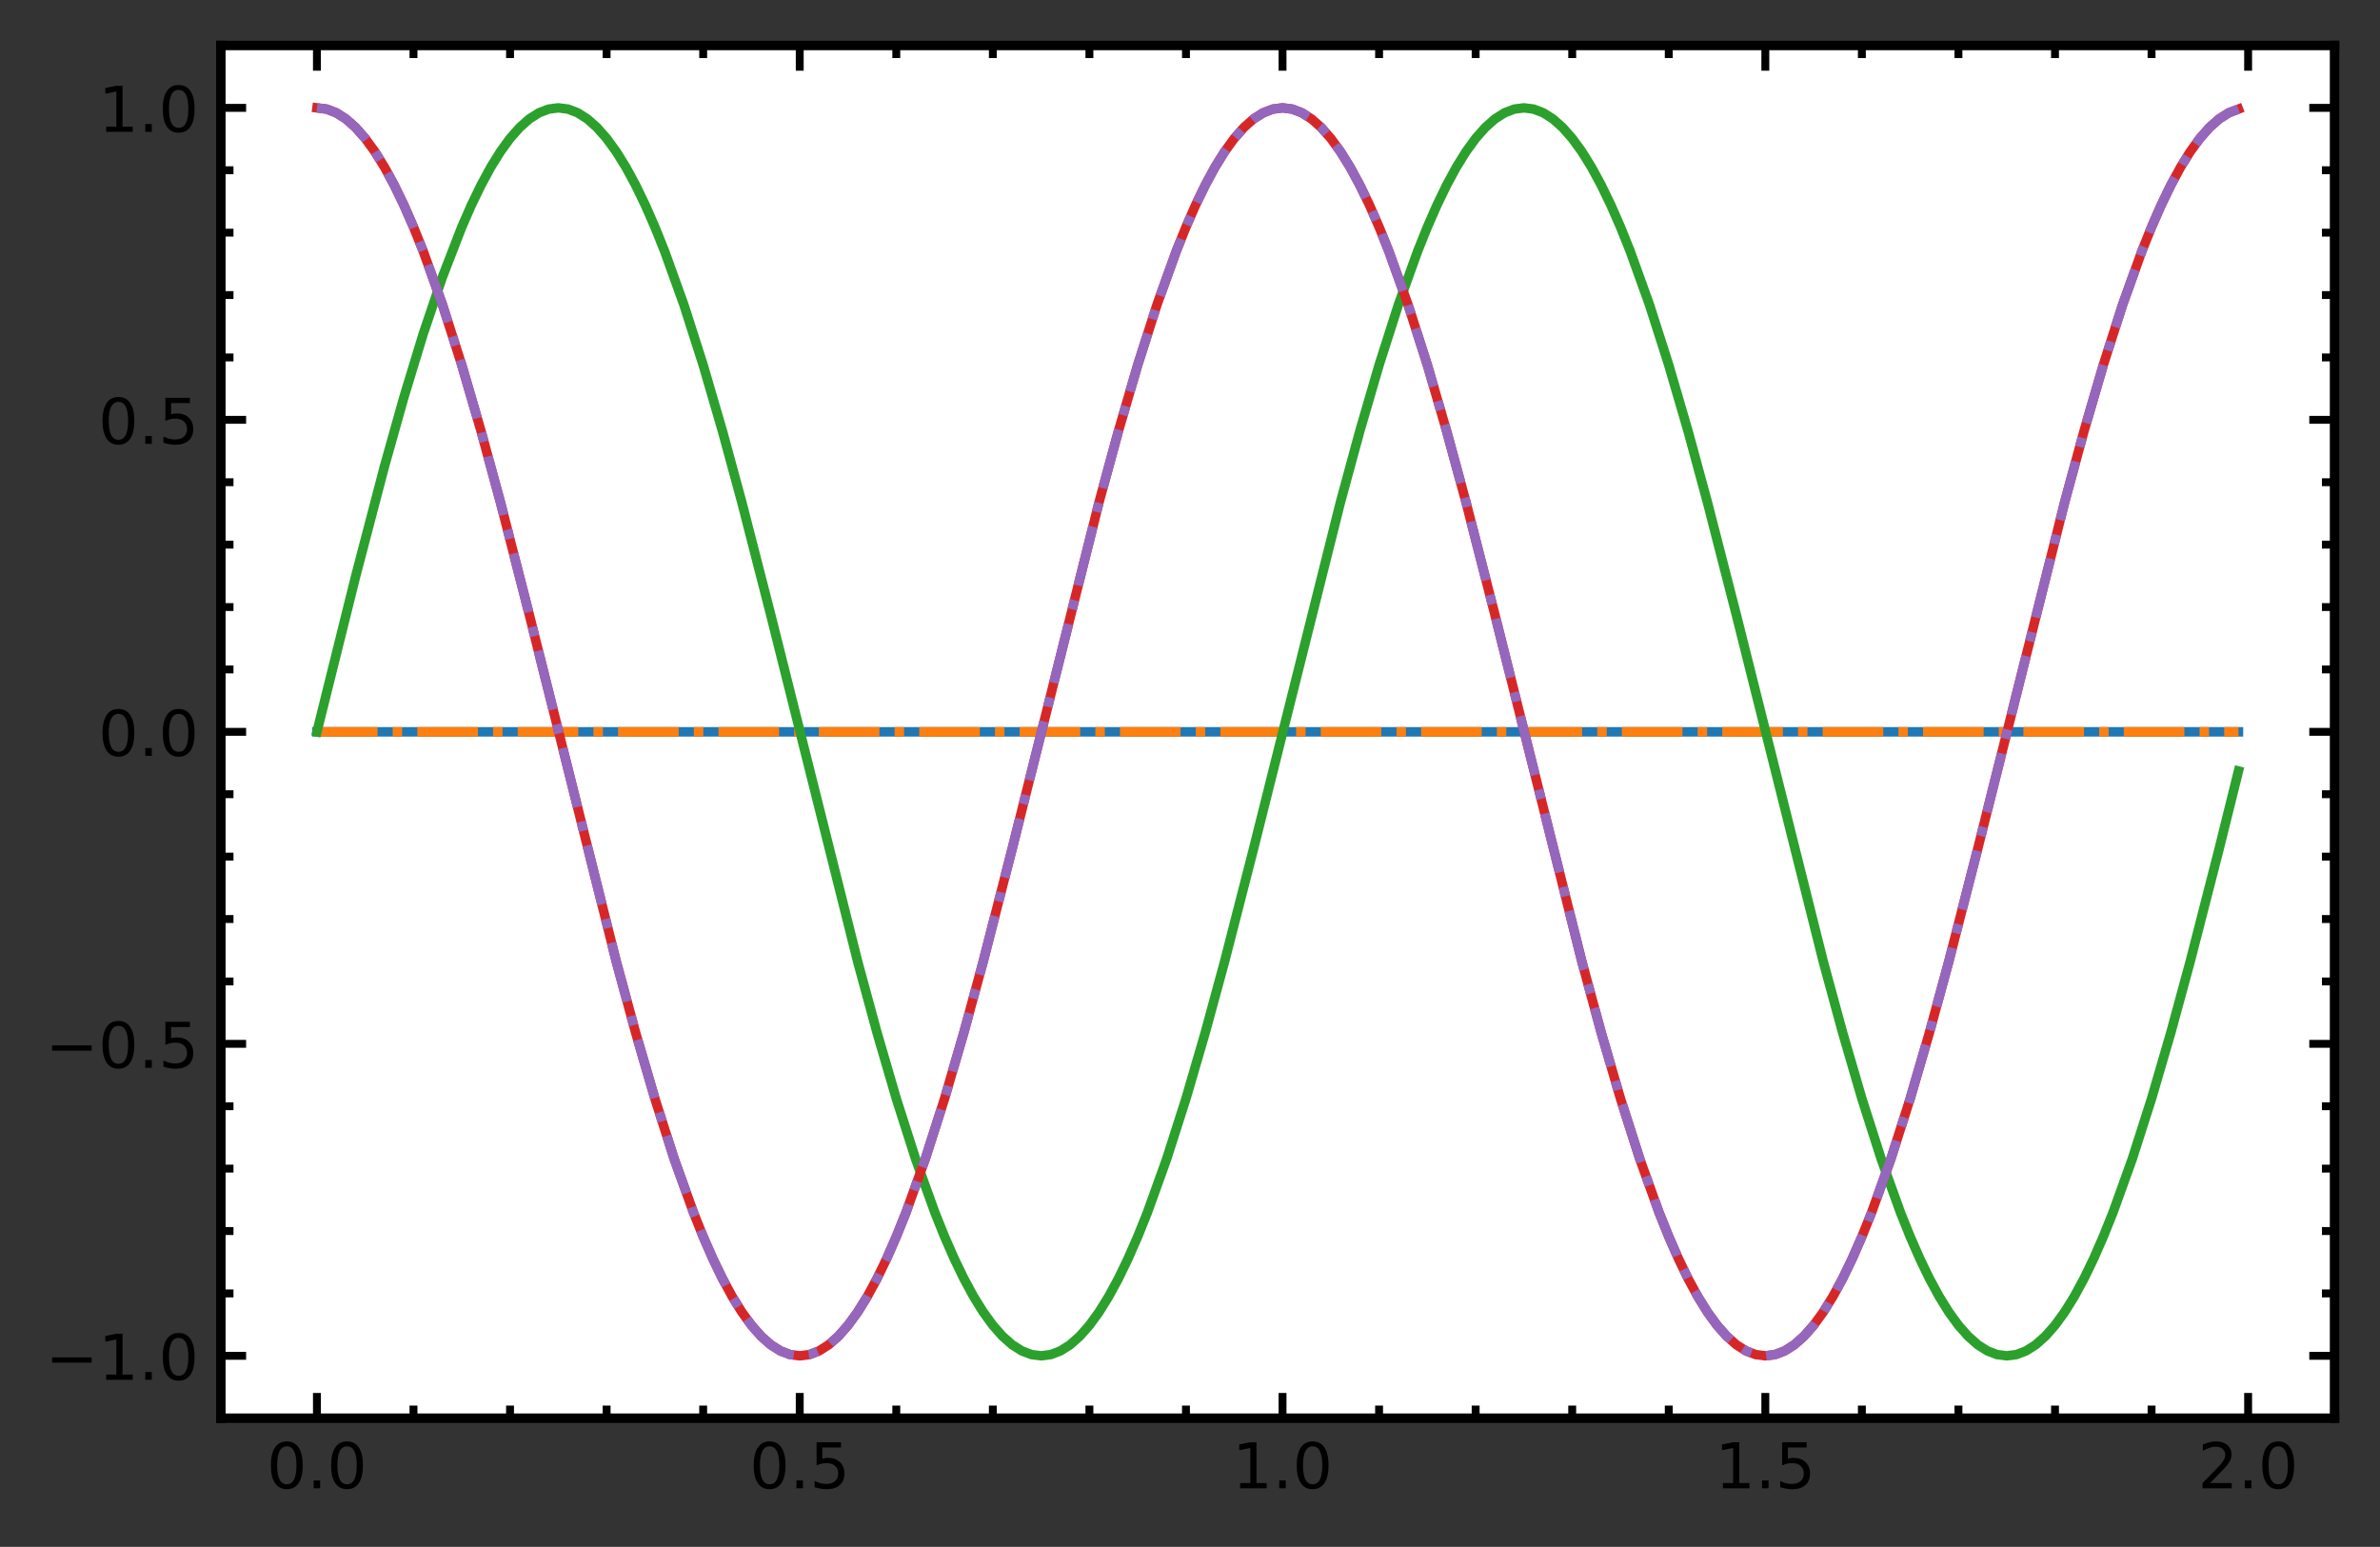 <?xml version="1.0" encoding="utf-8" standalone="no"?>
<!DOCTYPE svg PUBLIC "-//W3C//DTD SVG 1.1//EN"
  "http://www.w3.org/Graphics/SVG/1.1/DTD/svg11.dtd">
<!-- Created with matplotlib (https://matplotlib.org/) -->
<svg height="245.018pt" version="1.1" viewBox="0 0 376.983 245.018" width="376.983pt" xmlns="http://www.w3.org/2000/svg" xmlns:xlink="http://www.w3.org/1999/xlink">
 <rect x="0" y="0" width="376.983" height="245.018" fill="#333333" stroke="none"/>
 <defs>
  <style type="text/css">
*{stroke-linecap:butt;stroke-linejoin:round;}
  </style>
 </defs>
 <g id="figure_1">
  <g id="patch_1">
   <path d="M 0 245.018 
L 376.983 245.018 
L 376.983 0 
L 0 0 
z
" style="fill:none;"/>
  </g>
  <g id="axes_1">
   <g id="patch_2">
    <path d="M 34.983 224.64 
L 369.783 224.64 
L 369.783 7.2 
L 34.983 7.2 
z
" style="fill:#ffffff;"/>
   </g>
   <g id="matplotlib.axis_1">
    <g id="xtick_1">
     <g id="line2d_1">
      <defs>
       <path d="M 0 0 
L 0 -4 
" id="m845f4dfde2" style="stroke:#000000;stroke-width:1.25;"/>
      </defs>
      <g>
       <use style="stroke:#000000;stroke-width:1.25;" x="50.201" xlink:href="#m845f4dfde2" y="224.64"/>
      </g>
     </g>
     <g id="line2d_2">
      <defs>
       <path d="M 0 0 
L 0 4 
" id="med85983b59" style="stroke:#000000;stroke-width:1.25;"/>
      </defs>
      <g>
       <use style="stroke:#000000;stroke-width:1.25;" x="50.201" xlink:href="#med85983b59" y="7.2"/>
      </g>
     </g>
     <g id="text_1">
      <!-- 0.0 -->
      <defs>
       <path d="M 31.781 66.406 
Q 24.172 66.406 20.328 58.906 
Q 16.5 51.422 16.5 36.375 
Q 16.5 21.391 20.328 13.891 
Q 24.172 6.391 31.781 6.391 
Q 39.453 6.391 43.281 13.891 
Q 47.125 21.391 47.125 36.375 
Q 47.125 51.422 43.281 58.906 
Q 39.453 66.406 31.781 66.406 
z
M 31.781 74.219 
Q 44.047 74.219 50.516 64.516 
Q 56.984 54.828 56.984 36.375 
Q 56.984 17.969 50.516 8.266 
Q 44.047 -1.422 31.781 -1.422 
Q 19.531 -1.422 13.062 8.266 
Q 6.594 17.969 6.594 36.375 
Q 6.594 54.828 13.062 64.516 
Q 19.531 74.219 31.781 74.219 
z
" id="DejaVuSans-48"/>
       <path d="M 10.688 12.406 
L 21 12.406 
L 21 0 
L 10.688 0 
z
" id="DejaVuSans-46"/>
      </defs>
      <g transform="translate(42.249 235.738)scale(0.1 -0.1)">
       <use xlink:href="#DejaVuSans-48"/>
       <use x="63.623" xlink:href="#DejaVuSans-46"/>
       <use x="95.41" xlink:href="#DejaVuSans-48"/>
      </g>
     </g>
    </g>
    <g id="xtick_2">
     <g id="line2d_3">
      <g>
       <use style="stroke:#000000;stroke-width:1.25;" x="126.674" xlink:href="#m845f4dfde2" y="224.64"/>
      </g>
     </g>
     <g id="line2d_4">
      <g>
       <use style="stroke:#000000;stroke-width:1.25;" x="126.674" xlink:href="#med85983b59" y="7.2"/>
      </g>
     </g>
     <g id="text_2">
      <!-- 0.5 -->
      <defs>
       <path d="M 10.797 72.906 
L 49.516 72.906 
L 49.516 64.594 
L 19.828 64.594 
L 19.828 46.734 
Q 21.969 47.469 24.109 47.828 
Q 26.266 48.188 28.422 48.188 
Q 40.625 48.188 47.75 41.5 
Q 54.891 34.812 54.891 23.391 
Q 54.891 11.625 47.562 5.094 
Q 40.234 -1.422 26.906 -1.422 
Q 22.312 -1.422 17.547 -0.641 
Q 12.797 0.141 7.719 1.703 
L 7.719 11.625 
Q 12.109 9.234 16.797 8.062 
Q 21.484 6.891 26.703 6.891 
Q 35.156 6.891 40.078 11.328 
Q 45.016 15.766 45.016 23.391 
Q 45.016 31 40.078 35.438 
Q 35.156 39.891 26.703 39.891 
Q 22.75 39.891 18.812 39.016 
Q 14.891 38.141 10.797 36.281 
z
" id="DejaVuSans-53"/>
      </defs>
      <g transform="translate(118.723 235.738)scale(0.1 -0.1)">
       <use xlink:href="#DejaVuSans-48"/>
       <use x="63.623" xlink:href="#DejaVuSans-46"/>
       <use x="95.41" xlink:href="#DejaVuSans-53"/>
      </g>
     </g>
    </g>
    <g id="xtick_3">
     <g id="line2d_5">
      <g>
       <use style="stroke:#000000;stroke-width:1.25;" x="203.148" xlink:href="#m845f4dfde2" y="224.64"/>
      </g>
     </g>
     <g id="line2d_6">
      <g>
       <use style="stroke:#000000;stroke-width:1.25;" x="203.148" xlink:href="#med85983b59" y="7.2"/>
      </g>
     </g>
     <g id="text_3">
      <!-- 1.0 -->
      <defs>
       <path d="M 12.406 8.297 
L 28.516 8.297 
L 28.516 63.922 
L 10.984 60.406 
L 10.984 69.391 
L 28.422 72.906 
L 38.281 72.906 
L 38.281 8.297 
L 54.391 8.297 
L 54.391 0 
L 12.406 0 
z
" id="DejaVuSans-49"/>
      </defs>
      <g transform="translate(195.196 235.738)scale(0.1 -0.1)">
       <use xlink:href="#DejaVuSans-49"/>
       <use x="63.623" xlink:href="#DejaVuSans-46"/>
       <use x="95.41" xlink:href="#DejaVuSans-48"/>
      </g>
     </g>
    </g>
    <g id="xtick_4">
     <g id="line2d_7">
      <g>
       <use style="stroke:#000000;stroke-width:1.25;" x="279.621" xlink:href="#m845f4dfde2" y="224.64"/>
      </g>
     </g>
     <g id="line2d_8">
      <g>
       <use style="stroke:#000000;stroke-width:1.25;" x="279.621" xlink:href="#med85983b59" y="7.2"/>
      </g>
     </g>
     <g id="text_4">
      <!-- 1.5 -->
      <g transform="translate(271.669 235.738)scale(0.1 -0.1)">
       <use xlink:href="#DejaVuSans-49"/>
       <use x="63.623" xlink:href="#DejaVuSans-46"/>
       <use x="95.41" xlink:href="#DejaVuSans-53"/>
      </g>
     </g>
    </g>
    <g id="xtick_5">
     <g id="line2d_9">
      <g>
       <use style="stroke:#000000;stroke-width:1.25;" x="356.094" xlink:href="#m845f4dfde2" y="224.64"/>
      </g>
     </g>
     <g id="line2d_10">
      <g>
       <use style="stroke:#000000;stroke-width:1.25;" x="356.094" xlink:href="#med85983b59" y="7.2"/>
      </g>
     </g>
     <g id="text_5">
      <!-- 2.0 -->
      <defs>
       <path d="M 19.188 8.297 
L 53.609 8.297 
L 53.609 0 
L 7.328 0 
L 7.328 8.297 
Q 12.938 14.109 22.625 23.891 
Q 32.328 33.688 34.812 36.531 
Q 39.547 41.844 41.422 45.531 
Q 43.312 49.219 43.312 52.781 
Q 43.312 58.594 39.234 62.25 
Q 35.156 65.922 28.609 65.922 
Q 23.969 65.922 18.812 64.312 
Q 13.672 62.703 7.812 59.422 
L 7.812 69.391 
Q 13.766 71.781 18.938 73 
Q 24.125 74.219 28.422 74.219 
Q 39.75 74.219 46.484 68.547 
Q 53.219 62.891 53.219 53.422 
Q 53.219 48.922 51.531 44.891 
Q 49.859 40.875 45.406 35.406 
Q 44.188 33.984 37.641 27.219 
Q 31.109 20.453 19.188 8.297 
z
" id="DejaVuSans-50"/>
      </defs>
      <g transform="translate(348.143 235.738)scale(0.1 -0.1)">
       <use xlink:href="#DejaVuSans-50"/>
       <use x="63.623" xlink:href="#DejaVuSans-46"/>
       <use x="95.41" xlink:href="#DejaVuSans-48"/>
      </g>
     </g>
    </g>
    <g id="xtick_6">
     <g id="line2d_11">
      <defs>
       <path d="M 0 0 
L 0 -2 
" id="m6d803549bd" style="stroke:#000000;stroke-width:1.25;"/>
      </defs>
      <g>
       <use style="stroke:#000000;stroke-width:1.25;" x="65.496" xlink:href="#m6d803549bd" y="224.64"/>
      </g>
     </g>
     <g id="line2d_12">
      <defs>
       <path d="M 0 0 
L 0 2 
" id="m715ac95440" style="stroke:#000000;stroke-width:1.25;"/>
      </defs>
      <g>
       <use style="stroke:#000000;stroke-width:1.25;" x="65.496" xlink:href="#m715ac95440" y="7.2"/>
      </g>
     </g>
    </g>
    <g id="xtick_7">
     <g id="line2d_13">
      <g>
       <use style="stroke:#000000;stroke-width:1.25;" x="80.79" xlink:href="#m6d803549bd" y="224.64"/>
      </g>
     </g>
     <g id="line2d_14">
      <g>
       <use style="stroke:#000000;stroke-width:1.25;" x="80.79" xlink:href="#m715ac95440" y="7.2"/>
      </g>
     </g>
    </g>
    <g id="xtick_8">
     <g id="line2d_15">
      <g>
       <use style="stroke:#000000;stroke-width:1.25;" x="96.085" xlink:href="#m6d803549bd" y="224.64"/>
      </g>
     </g>
     <g id="line2d_16">
      <g>
       <use style="stroke:#000000;stroke-width:1.25;" x="96.085" xlink:href="#m715ac95440" y="7.2"/>
      </g>
     </g>
    </g>
    <g id="xtick_9">
     <g id="line2d_17">
      <g>
       <use style="stroke:#000000;stroke-width:1.25;" x="111.38" xlink:href="#m6d803549bd" y="224.64"/>
      </g>
     </g>
     <g id="line2d_18">
      <g>
       <use style="stroke:#000000;stroke-width:1.25;" x="111.38" xlink:href="#m715ac95440" y="7.2"/>
      </g>
     </g>
    </g>
    <g id="xtick_10">
     <g id="line2d_19">
      <g>
       <use style="stroke:#000000;stroke-width:1.25;" x="141.969" xlink:href="#m6d803549bd" y="224.64"/>
      </g>
     </g>
     <g id="line2d_20">
      <g>
       <use style="stroke:#000000;stroke-width:1.25;" x="141.969" xlink:href="#m715ac95440" y="7.2"/>
      </g>
     </g>
    </g>
    <g id="xtick_11">
     <g id="line2d_21">
      <g>
       <use style="stroke:#000000;stroke-width:1.25;" x="157.264" xlink:href="#m6d803549bd" y="224.64"/>
      </g>
     </g>
     <g id="line2d_22">
      <g>
       <use style="stroke:#000000;stroke-width:1.25;" x="157.264" xlink:href="#m715ac95440" y="7.2"/>
      </g>
     </g>
    </g>
    <g id="xtick_12">
     <g id="line2d_23">
      <g>
       <use style="stroke:#000000;stroke-width:1.25;" x="172.558" xlink:href="#m6d803549bd" y="224.64"/>
      </g>
     </g>
     <g id="line2d_24">
      <g>
       <use style="stroke:#000000;stroke-width:1.25;" x="172.558" xlink:href="#m715ac95440" y="7.2"/>
      </g>
     </g>
    </g>
    <g id="xtick_13">
     <g id="line2d_25">
      <g>
       <use style="stroke:#000000;stroke-width:1.25;" x="187.853" xlink:href="#m6d803549bd" y="224.64"/>
      </g>
     </g>
     <g id="line2d_26">
      <g>
       <use style="stroke:#000000;stroke-width:1.25;" x="187.853" xlink:href="#m715ac95440" y="7.2"/>
      </g>
     </g>
    </g>
    <g id="xtick_14">
     <g id="line2d_27">
      <g>
       <use style="stroke:#000000;stroke-width:1.25;" x="218.442" xlink:href="#m6d803549bd" y="224.64"/>
      </g>
     </g>
     <g id="line2d_28">
      <g>
       <use style="stroke:#000000;stroke-width:1.25;" x="218.442" xlink:href="#m715ac95440" y="7.2"/>
      </g>
     </g>
    </g>
    <g id="xtick_15">
     <g id="line2d_29">
      <g>
       <use style="stroke:#000000;stroke-width:1.25;" x="233.737" xlink:href="#m6d803549bd" y="224.64"/>
      </g>
     </g>
     <g id="line2d_30">
      <g>
       <use style="stroke:#000000;stroke-width:1.25;" x="233.737" xlink:href="#m715ac95440" y="7.2"/>
      </g>
     </g>
    </g>
    <g id="xtick_16">
     <g id="line2d_31">
      <g>
       <use style="stroke:#000000;stroke-width:1.25;" x="249.032" xlink:href="#m6d803549bd" y="224.64"/>
      </g>
     </g>
     <g id="line2d_32">
      <g>
       <use style="stroke:#000000;stroke-width:1.25;" x="249.032" xlink:href="#m715ac95440" y="7.2"/>
      </g>
     </g>
    </g>
    <g id="xtick_17">
     <g id="line2d_33">
      <g>
       <use style="stroke:#000000;stroke-width:1.25;" x="264.326" xlink:href="#m6d803549bd" y="224.64"/>
      </g>
     </g>
     <g id="line2d_34">
      <g>
       <use style="stroke:#000000;stroke-width:1.25;" x="264.326" xlink:href="#m715ac95440" y="7.2"/>
      </g>
     </g>
    </g>
    <g id="xtick_18">
     <g id="line2d_35">
      <g>
       <use style="stroke:#000000;stroke-width:1.25;" x="294.915" xlink:href="#m6d803549bd" y="224.64"/>
      </g>
     </g>
     <g id="line2d_36">
      <g>
       <use style="stroke:#000000;stroke-width:1.25;" x="294.915" xlink:href="#m715ac95440" y="7.2"/>
      </g>
     </g>
    </g>
    <g id="xtick_19">
     <g id="line2d_37">
      <g>
       <use style="stroke:#000000;stroke-width:1.25;" x="310.21" xlink:href="#m6d803549bd" y="224.64"/>
      </g>
     </g>
     <g id="line2d_38">
      <g>
       <use style="stroke:#000000;stroke-width:1.25;" x="310.21" xlink:href="#m715ac95440" y="7.2"/>
      </g>
     </g>
    </g>
    <g id="xtick_20">
     <g id="line2d_39">
      <g>
       <use style="stroke:#000000;stroke-width:1.25;" x="325.505" xlink:href="#m6d803549bd" y="224.64"/>
      </g>
     </g>
     <g id="line2d_40">
      <g>
       <use style="stroke:#000000;stroke-width:1.25;" x="325.505" xlink:href="#m715ac95440" y="7.2"/>
      </g>
     </g>
    </g>
    <g id="xtick_21">
     <g id="line2d_41">
      <g>
       <use style="stroke:#000000;stroke-width:1.25;" x="340.799" xlink:href="#m6d803549bd" y="224.64"/>
      </g>
     </g>
     <g id="line2d_42">
      <g>
       <use style="stroke:#000000;stroke-width:1.25;" x="340.799" xlink:href="#m715ac95440" y="7.2"/>
      </g>
     </g>
    </g>
   </g>
   <g id="matplotlib.axis_2">
    <g id="ytick_1">
     <g id="line2d_43">
      <defs>
       <path d="M 0 0 
L 4 0 
" id="me6d34e07b6" style="stroke:#000000;stroke-width:1.25;"/>
      </defs>
      <g>
       <use style="stroke:#000000;stroke-width:1.25;" x="34.983" xlink:href="#me6d34e07b6" y="214.756"/>
      </g>
     </g>
     <g id="line2d_44">
      <defs>
       <path d="M 0 0 
L -4 0 
" id="m66f1940e7d" style="stroke:#000000;stroke-width:1.25;"/>
      </defs>
      <g>
       <use style="stroke:#000000;stroke-width:1.25;" x="369.783" xlink:href="#m66f1940e7d" y="214.756"/>
      </g>
     </g>
     <g id="text_6">
      <!-- −1.0 -->
      <defs>
       <path d="M 10.594 35.5 
L 73.188 35.5 
L 73.188 27.203 
L 10.594 27.203 
z
" id="DejaVuSans-8722"/>
      </defs>
      <g transform="translate(7.2 218.556)scale(0.1 -0.1)">
       <use xlink:href="#DejaVuSans-8722"/>
       <use x="83.789" xlink:href="#DejaVuSans-49"/>
       <use x="147.412" xlink:href="#DejaVuSans-46"/>
       <use x="179.199" xlink:href="#DejaVuSans-48"/>
      </g>
     </g>
    </g>
    <g id="ytick_2">
     <g id="line2d_45">
      <g>
       <use style="stroke:#000000;stroke-width:1.25;" x="34.983" xlink:href="#me6d34e07b6" y="165.338"/>
      </g>
     </g>
     <g id="line2d_46">
      <g>
       <use style="stroke:#000000;stroke-width:1.25;" x="369.783" xlink:href="#m66f1940e7d" y="165.338"/>
      </g>
     </g>
     <g id="text_7">
      <!-- −0.5 -->
      <g transform="translate(7.2 169.137)scale(0.1 -0.1)">
       <use xlink:href="#DejaVuSans-8722"/>
       <use x="83.789" xlink:href="#DejaVuSans-48"/>
       <use x="147.412" xlink:href="#DejaVuSans-46"/>
       <use x="179.199" xlink:href="#DejaVuSans-53"/>
      </g>
     </g>
    </g>
    <g id="ytick_3">
     <g id="line2d_47">
      <g>
       <use style="stroke:#000000;stroke-width:1.25;" x="34.983" xlink:href="#me6d34e07b6" y="115.92"/>
      </g>
     </g>
     <g id="line2d_48">
      <g>
       <use style="stroke:#000000;stroke-width:1.25;" x="369.783" xlink:href="#m66f1940e7d" y="115.92"/>
      </g>
     </g>
     <g id="text_8">
      <!-- 0.0 -->
      <g transform="translate(15.58 119.719)scale(0.1 -0.1)">
       <use xlink:href="#DejaVuSans-48"/>
       <use x="63.623" xlink:href="#DejaVuSans-46"/>
       <use x="95.41" xlink:href="#DejaVuSans-48"/>
      </g>
     </g>
    </g>
    <g id="ytick_4">
     <g id="line2d_49">
      <g>
       <use style="stroke:#000000;stroke-width:1.25;" x="34.983" xlink:href="#me6d34e07b6" y="66.502"/>
      </g>
     </g>
     <g id="line2d_50">
      <g>
       <use style="stroke:#000000;stroke-width:1.25;" x="369.783" xlink:href="#m66f1940e7d" y="66.502"/>
      </g>
     </g>
     <g id="text_9">
      <!-- 0.5 -->
      <g transform="translate(15.58 70.301)scale(0.1 -0.1)">
       <use xlink:href="#DejaVuSans-48"/>
       <use x="63.623" xlink:href="#DejaVuSans-46"/>
       <use x="95.41" xlink:href="#DejaVuSans-53"/>
      </g>
     </g>
    </g>
    <g id="ytick_5">
     <g id="line2d_51">
      <g>
       <use style="stroke:#000000;stroke-width:1.25;" x="34.983" xlink:href="#me6d34e07b6" y="17.084"/>
      </g>
     </g>
     <g id="line2d_52">
      <g>
       <use style="stroke:#000000;stroke-width:1.25;" x="369.783" xlink:href="#m66f1940e7d" y="17.084"/>
      </g>
     </g>
     <g id="text_10">
      <!-- 1.0 -->
      <g transform="translate(15.58 20.883)scale(0.1 -0.1)">
       <use xlink:href="#DejaVuSans-49"/>
       <use x="63.623" xlink:href="#DejaVuSans-46"/>
       <use x="95.41" xlink:href="#DejaVuSans-48"/>
      </g>
     </g>
    </g>
    <g id="ytick_6">
     <g id="line2d_53">
      <defs>
       <path d="M 0 0 
L 2 0 
" id="m0d7f7fd636" style="stroke:#000000;stroke-width:1.25;"/>
      </defs>
      <g>
       <use style="stroke:#000000;stroke-width:1.25;" x="34.983" xlink:href="#m0d7f7fd636" y="224.64"/>
      </g>
     </g>
     <g id="line2d_54">
      <defs>
       <path d="M 0 0 
L -2 0 
" id="mb1ce48b030" style="stroke:#000000;stroke-width:1.25;"/>
      </defs>
      <g>
       <use style="stroke:#000000;stroke-width:1.25;" x="369.783" xlink:href="#mb1ce48b030" y="224.64"/>
      </g>
     </g>
    </g>
    <g id="ytick_7">
     <g id="line2d_55">
      <g>
       <use style="stroke:#000000;stroke-width:1.25;" x="34.983" xlink:href="#m0d7f7fd636" y="204.873"/>
      </g>
     </g>
     <g id="line2d_56">
      <g>
       <use style="stroke:#000000;stroke-width:1.25;" x="369.783" xlink:href="#mb1ce48b030" y="204.873"/>
      </g>
     </g>
    </g>
    <g id="ytick_8">
     <g id="line2d_57">
      <g>
       <use style="stroke:#000000;stroke-width:1.25;" x="34.983" xlink:href="#m0d7f7fd636" y="194.989"/>
      </g>
     </g>
     <g id="line2d_58">
      <g>
       <use style="stroke:#000000;stroke-width:1.25;" x="369.783" xlink:href="#mb1ce48b030" y="194.989"/>
      </g>
     </g>
    </g>
    <g id="ytick_9">
     <g id="line2d_59">
      <g>
       <use style="stroke:#000000;stroke-width:1.25;" x="34.983" xlink:href="#m0d7f7fd636" y="185.105"/>
      </g>
     </g>
     <g id="line2d_60">
      <g>
       <use style="stroke:#000000;stroke-width:1.25;" x="369.783" xlink:href="#mb1ce48b030" y="185.105"/>
      </g>
     </g>
    </g>
    <g id="ytick_10">
     <g id="line2d_61">
      <g>
       <use style="stroke:#000000;stroke-width:1.25;" x="34.983" xlink:href="#m0d7f7fd636" y="175.222"/>
      </g>
     </g>
     <g id="line2d_62">
      <g>
       <use style="stroke:#000000;stroke-width:1.25;" x="369.783" xlink:href="#mb1ce48b030" y="175.222"/>
      </g>
     </g>
    </g>
    <g id="ytick_11">
     <g id="line2d_63">
      <g>
       <use style="stroke:#000000;stroke-width:1.25;" x="34.983" xlink:href="#m0d7f7fd636" y="155.455"/>
      </g>
     </g>
     <g id="line2d_64">
      <g>
       <use style="stroke:#000000;stroke-width:1.25;" x="369.783" xlink:href="#mb1ce48b030" y="155.455"/>
      </g>
     </g>
    </g>
    <g id="ytick_12">
     <g id="line2d_65">
      <g>
       <use style="stroke:#000000;stroke-width:1.25;" x="34.983" xlink:href="#m0d7f7fd636" y="145.571"/>
      </g>
     </g>
     <g id="line2d_66">
      <g>
       <use style="stroke:#000000;stroke-width:1.25;" x="369.783" xlink:href="#mb1ce48b030" y="145.571"/>
      </g>
     </g>
    </g>
    <g id="ytick_13">
     <g id="line2d_67">
      <g>
       <use style="stroke:#000000;stroke-width:1.25;" x="34.983" xlink:href="#m0d7f7fd636" y="135.687"/>
      </g>
     </g>
     <g id="line2d_68">
      <g>
       <use style="stroke:#000000;stroke-width:1.25;" x="369.783" xlink:href="#mb1ce48b030" y="135.687"/>
      </g>
     </g>
    </g>
    <g id="ytick_14">
     <g id="line2d_69">
      <g>
       <use style="stroke:#000000;stroke-width:1.25;" x="34.983" xlink:href="#m0d7f7fd636" y="125.804"/>
      </g>
     </g>
     <g id="line2d_70">
      <g>
       <use style="stroke:#000000;stroke-width:1.25;" x="369.783" xlink:href="#mb1ce48b030" y="125.804"/>
      </g>
     </g>
    </g>
    <g id="ytick_15">
     <g id="line2d_71">
      <g>
       <use style="stroke:#000000;stroke-width:1.25;" x="34.983" xlink:href="#m0d7f7fd636" y="106.036"/>
      </g>
     </g>
     <g id="line2d_72">
      <g>
       <use style="stroke:#000000;stroke-width:1.25;" x="369.783" xlink:href="#mb1ce48b030" y="106.036"/>
      </g>
     </g>
    </g>
    <g id="ytick_16">
     <g id="line2d_73">
      <g>
       <use style="stroke:#000000;stroke-width:1.25;" x="34.983" xlink:href="#m0d7f7fd636" y="96.153"/>
      </g>
     </g>
     <g id="line2d_74">
      <g>
       <use style="stroke:#000000;stroke-width:1.25;" x="369.783" xlink:href="#mb1ce48b030" y="96.153"/>
      </g>
     </g>
    </g>
    <g id="ytick_17">
     <g id="line2d_75">
      <g>
       <use style="stroke:#000000;stroke-width:1.25;" x="34.983" xlink:href="#m0d7f7fd636" y="86.269"/>
      </g>
     </g>
     <g id="line2d_76">
      <g>
       <use style="stroke:#000000;stroke-width:1.25;" x="369.783" xlink:href="#mb1ce48b030" y="86.269"/>
      </g>
     </g>
    </g>
    <g id="ytick_18">
     <g id="line2d_77">
      <g>
       <use style="stroke:#000000;stroke-width:1.25;" x="34.983" xlink:href="#m0d7f7fd636" y="76.385"/>
      </g>
     </g>
     <g id="line2d_78">
      <g>
       <use style="stroke:#000000;stroke-width:1.25;" x="369.783" xlink:href="#mb1ce48b030" y="76.385"/>
      </g>
     </g>
    </g>
    <g id="ytick_19">
     <g id="line2d_79">
      <g>
       <use style="stroke:#000000;stroke-width:1.25;" x="34.983" xlink:href="#m0d7f7fd636" y="56.618"/>
      </g>
     </g>
     <g id="line2d_80">
      <g>
       <use style="stroke:#000000;stroke-width:1.25;" x="369.783" xlink:href="#mb1ce48b030" y="56.618"/>
      </g>
     </g>
    </g>
    <g id="ytick_20">
     <g id="line2d_81">
      <g>
       <use style="stroke:#000000;stroke-width:1.25;" x="34.983" xlink:href="#m0d7f7fd636" y="46.735"/>
      </g>
     </g>
     <g id="line2d_82">
      <g>
       <use style="stroke:#000000;stroke-width:1.25;" x="369.783" xlink:href="#mb1ce48b030" y="46.735"/>
      </g>
     </g>
    </g>
    <g id="ytick_21">
     <g id="line2d_83">
      <g>
       <use style="stroke:#000000;stroke-width:1.25;" x="34.983" xlink:href="#m0d7f7fd636" y="36.851"/>
      </g>
     </g>
     <g id="line2d_84">
      <g>
       <use style="stroke:#000000;stroke-width:1.25;" x="369.783" xlink:href="#mb1ce48b030" y="36.851"/>
      </g>
     </g>
    </g>
    <g id="ytick_22">
     <g id="line2d_85">
      <g>
       <use style="stroke:#000000;stroke-width:1.25;" x="34.983" xlink:href="#m0d7f7fd636" y="26.967"/>
      </g>
     </g>
     <g id="line2d_86">
      <g>
       <use style="stroke:#000000;stroke-width:1.25;" x="369.783" xlink:href="#mb1ce48b030" y="26.967"/>
      </g>
     </g>
    </g>
   </g>
   <g id="line2d_87">
    <path clip-path="url(#p5703e9a799)" d="M 50.201 115.92 
L 354.565 115.92 
L 354.565 115.92 
" style="fill:none;stroke:#1f77b4;stroke-linecap:square;stroke-width:1.5;"/>
   </g>
   <g id="line2d_88">
    <path clip-path="url(#p5703e9a799)" d="M 50.201 115.92 
L 354.565 115.92 
L 354.565 115.92 
" style="fill:none;stroke:#ff7f0e;stroke-dasharray:9.6,2.4,1.5,2.4;stroke-dashoffset:0;stroke-width:1.5;"/>
   </g>
   <g id="line2d_89">
    <path clip-path="url(#p5703e9a799)" d="M 50.201 115.92 
L 56.319 91.34 
L 60.907 73.838 
L 63.966 62.961 
L 67.025 52.919 
L 70.084 43.871 
L 73.143 35.96 
L 74.672 32.47 
L 76.202 29.309 
L 77.731 26.49 
L 79.261 24.024 
L 80.79 21.921 
L 82.32 20.189 
L 83.849 18.834 
L 85.379 17.863 
L 86.908 17.279 
L 88.438 17.084 
L 89.967 17.279 
L 91.497 17.863 
L 93.026 18.834 
L 94.555 20.189 
L 96.085 21.921 
L 97.614 24.024 
L 99.144 26.49 
L 100.673 29.309 
L 102.203 32.47 
L 103.732 35.96 
L 105.262 39.765 
L 108.321 48.262 
L 111.38 57.825 
L 114.439 68.305 
L 117.497 79.536 
L 122.086 97.4 
L 135.851 152.304 
L 138.91 163.535 
L 141.969 174.015 
L 145.028 183.578 
L 148.087 192.075 
L 149.616 195.88 
L 151.146 199.37 
L 152.675 202.531 
L 154.205 205.35 
L 155.734 207.816 
L 157.264 209.919 
L 158.793 211.651 
L 160.323 213.006 
L 161.852 213.977 
L 163.381 214.561 
L 164.911 214.756 
L 166.44 214.561 
L 167.97 213.977 
L 169.499 213.006 
L 171.029 211.651 
L 172.558 209.919 
L 174.088 207.816 
L 175.617 205.35 
L 177.147 202.531 
L 178.676 199.37 
L 180.206 195.88 
L 181.735 192.075 
L 184.794 183.578 
L 187.853 174.015 
L 190.912 163.535 
L 193.971 152.304 
L 198.559 134.44 
L 212.324 79.536 
L 215.383 68.305 
L 218.442 57.825 
L 221.501 48.262 
L 224.56 39.765 
L 226.09 35.96 
L 227.619 32.47 
L 229.148 29.309 
L 230.678 26.49 
L 232.207 24.024 
L 233.737 21.921 
L 235.266 20.189 
L 236.796 18.834 
L 238.325 17.863 
L 239.855 17.279 
L 241.384 17.084 
L 242.914 17.279 
L 244.443 17.863 
L 245.973 18.834 
L 247.502 20.189 
L 249.032 21.921 
L 250.561 24.024 
L 252.09 26.49 
L 253.62 29.309 
L 255.149 32.47 
L 256.679 35.96 
L 258.208 39.765 
L 261.267 48.262 
L 264.326 57.825 
L 267.385 68.305 
L 270.444 79.536 
L 275.032 97.4 
L 288.798 152.304 
L 291.857 163.535 
L 294.915 174.015 
L 297.974 183.578 
L 301.033 192.075 
L 302.563 195.88 
L 304.092 199.37 
L 305.622 202.531 
L 307.151 205.35 
L 308.681 207.816 
L 310.21 209.919 
L 311.74 211.651 
L 313.269 213.006 
L 314.799 213.977 
L 316.328 214.561 
L 317.857 214.756 
L 319.387 214.561 
L 320.916 213.977 
L 322.446 213.006 
L 323.975 211.651 
L 325.505 209.919 
L 327.034 207.816 
L 328.564 205.35 
L 330.093 202.531 
L 331.623 199.37 
L 333.152 195.88 
L 334.682 192.075 
L 337.741 183.578 
L 340.799 174.015 
L 343.858 163.535 
L 346.917 152.304 
L 351.506 134.44 
L 354.565 122.126 
L 354.565 122.126 
" style="fill:none;stroke:#2ca02c;stroke-linecap:square;stroke-width:1.5;"/>
   </g>
   <g id="line2d_90">
    <path clip-path="url(#p5703e9a799)" d="M 50.201 17.084 
L 51.73 17.279 
L 53.26 17.863 
L 54.789 18.834 
L 56.319 20.189 
L 57.848 21.921 
L 59.378 24.024 
L 60.907 26.49 
L 62.437 29.309 
L 63.966 32.47 
L 65.496 35.96 
L 67.025 39.765 
L 70.084 48.262 
L 73.143 57.825 
L 76.202 68.305 
L 79.261 79.536 
L 83.849 97.4 
L 97.614 152.304 
L 100.673 163.535 
L 103.732 174.015 
L 106.791 183.578 
L 109.85 192.075 
L 111.38 195.88 
L 112.909 199.37 
L 114.439 202.531 
L 115.968 205.35 
L 117.497 207.816 
L 119.027 209.919 
L 120.556 211.651 
L 122.086 213.006 
L 123.615 213.977 
L 125.145 214.561 
L 126.674 214.756 
L 128.204 214.561 
L 129.733 213.977 
L 131.263 213.006 
L 132.792 211.651 
L 134.322 209.919 
L 135.851 207.816 
L 137.381 205.35 
L 138.91 202.531 
L 140.439 199.37 
L 141.969 195.88 
L 143.498 192.075 
L 146.557 183.578 
L 149.616 174.015 
L 152.675 163.535 
L 155.734 152.304 
L 160.323 134.44 
L 174.088 79.536 
L 177.147 68.305 
L 180.206 57.825 
L 183.264 48.262 
L 186.323 39.765 
L 187.853 35.96 
L 189.382 32.47 
L 190.912 29.309 
L 192.441 26.49 
L 193.971 24.024 
L 195.5 21.921 
L 197.03 20.189 
L 198.559 18.834 
L 200.089 17.863 
L 201.618 17.279 
L 203.148 17.084 
L 204.677 17.279 
L 206.206 17.863 
L 207.736 18.834 
L 209.265 20.189 
L 210.795 21.921 
L 212.324 24.024 
L 213.854 26.49 
L 215.383 29.309 
L 216.913 32.47 
L 218.442 35.96 
L 219.972 39.765 
L 223.031 48.262 
L 226.09 57.825 
L 229.148 68.305 
L 232.207 79.536 
L 236.796 97.4 
L 250.561 152.304 
L 253.62 163.535 
L 256.679 174.015 
L 259.738 183.578 
L 262.797 192.075 
L 264.326 195.88 
L 265.856 199.37 
L 267.385 202.531 
L 268.915 205.35 
L 270.444 207.816 
L 271.973 209.919 
L 273.503 211.651 
L 275.032 213.006 
L 276.562 213.977 
L 278.091 214.561 
L 279.621 214.756 
L 281.15 214.561 
L 282.68 213.977 
L 284.209 213.006 
L 285.739 211.651 
L 287.268 209.919 
L 288.798 207.816 
L 290.327 205.35 
L 291.857 202.531 
L 293.386 199.37 
L 294.915 195.88 
L 296.445 192.075 
L 299.504 183.578 
L 302.563 174.015 
L 305.622 163.535 
L 308.681 152.304 
L 313.269 134.44 
L 327.034 79.536 
L 330.093 68.305 
L 333.152 57.825 
L 336.211 48.262 
L 339.27 39.765 
L 340.799 35.96 
L 342.329 32.47 
L 343.858 29.309 
L 345.388 26.49 
L 346.917 24.024 
L 348.447 21.921 
L 349.976 20.189 
L 351.506 18.834 
L 353.035 17.863 
L 354.565 17.279 
L 354.565 17.279 
" style="fill:none;stroke:#d62728;stroke-linecap:square;stroke-width:1.5;"/>
   </g>
   <g id="line2d_91">
    <path clip-path="url(#p5703e9a799)" d="M 50.201 17.084 
L 51.73 17.279 
L 53.26 17.863 
L 54.789 18.834 
L 56.319 20.189 
L 57.848 21.921 
L 59.378 24.024 
L 60.907 26.49 
L 62.437 29.309 
L 63.966 32.47 
L 65.496 35.96 
L 67.025 39.765 
L 70.084 48.262 
L 73.143 57.825 
L 76.202 68.305 
L 79.261 79.536 
L 83.849 97.4 
L 97.614 152.304 
L 100.673 163.535 
L 103.732 174.015 
L 106.791 183.578 
L 109.85 192.075 
L 111.38 195.88 
L 112.909 199.37 
L 114.439 202.531 
L 115.968 205.35 
L 117.497 207.816 
L 119.027 209.919 
L 120.556 211.651 
L 122.086 213.006 
L 123.615 213.977 
L 125.145 214.561 
L 126.674 214.756 
L 128.204 214.561 
L 129.733 213.977 
L 131.263 213.006 
L 132.792 211.651 
L 134.322 209.919 
L 135.851 207.816 
L 137.381 205.35 
L 138.91 202.531 
L 140.439 199.37 
L 141.969 195.88 
L 143.498 192.075 
L 146.557 183.578 
L 149.616 174.015 
L 152.675 163.535 
L 155.734 152.304 
L 160.323 134.44 
L 174.088 79.536 
L 177.147 68.305 
L 180.206 57.825 
L 183.264 48.262 
L 186.323 39.765 
L 187.853 35.96 
L 189.382 32.47 
L 190.912 29.309 
L 192.441 26.49 
L 193.971 24.024 
L 195.5 21.921 
L 197.03 20.189 
L 198.559 18.834 
L 200.089 17.863 
L 201.618 17.279 
L 203.148 17.084 
L 204.677 17.279 
L 206.206 17.863 
L 207.736 18.834 
L 209.265 20.189 
L 210.795 21.921 
L 212.324 24.024 
L 213.854 26.49 
L 215.383 29.309 
L 216.913 32.47 
L 218.442 35.96 
L 219.972 39.765 
L 223.031 48.262 
L 226.09 57.825 
L 229.148 68.305 
L 232.207 79.536 
L 236.796 97.4 
L 250.561 152.304 
L 253.62 163.535 
L 256.679 174.015 
L 259.738 183.578 
L 262.797 192.075 
L 264.326 195.88 
L 265.856 199.37 
L 267.385 202.531 
L 268.915 205.35 
L 270.444 207.816 
L 271.973 209.919 
L 273.503 211.651 
L 275.032 213.006 
L 276.562 213.977 
L 278.091 214.561 
L 279.621 214.756 
L 281.15 214.561 
L 282.68 213.977 
L 284.209 213.006 
L 285.739 211.651 
L 287.268 209.919 
L 288.798 207.816 
L 290.327 205.35 
L 291.857 202.531 
L 293.386 199.37 
L 294.915 195.88 
L 296.445 192.075 
L 299.504 183.578 
L 302.563 174.015 
L 305.622 163.535 
L 308.681 152.304 
L 313.269 134.44 
L 327.034 79.536 
L 330.093 68.305 
L 333.152 57.825 
L 336.211 48.262 
L 339.27 39.765 
L 340.799 35.96 
L 342.329 32.47 
L 343.858 29.309 
L 345.388 26.49 
L 346.917 24.024 
L 348.447 21.921 
L 349.976 20.189 
L 351.506 18.834 
L 353.035 17.863 
L 354.565 17.279 
L 354.565 17.279 
" style="fill:none;stroke:#9467bd;stroke-dasharray:9.6,2.4,1.5,2.4;stroke-dashoffset:0;stroke-width:1.5;"/>
   </g>
   <g id="patch_3">
    <path d="M 34.983 224.64 
L 34.983 7.2 
" style="fill:none;stroke:#000000;stroke-linecap:square;stroke-linejoin:miter;stroke-width:1.5;"/>
   </g>
   <g id="patch_4">
    <path d="M 369.783 224.64 
L 369.783 7.2 
" style="fill:none;stroke:#000000;stroke-linecap:square;stroke-linejoin:miter;stroke-width:1.5;"/>
   </g>
   <g id="patch_5">
    <path d="M 34.983 224.64 
L 369.783 224.64 
" style="fill:none;stroke:#000000;stroke-linecap:square;stroke-linejoin:miter;stroke-width:1.5;"/>
   </g>
   <g id="patch_6">
    <path d="M 34.983 7.2 
L 369.783 7.2 
" style="fill:none;stroke:#000000;stroke-linecap:square;stroke-linejoin:miter;stroke-width:1.5;"/>
   </g>
  </g>
 </g>
 <defs>
  <clipPath id="p5703e9a799">
   <rect height="217.44" width="334.8" x="34.983" y="7.2"/>
  </clipPath>
 </defs>
</svg>
